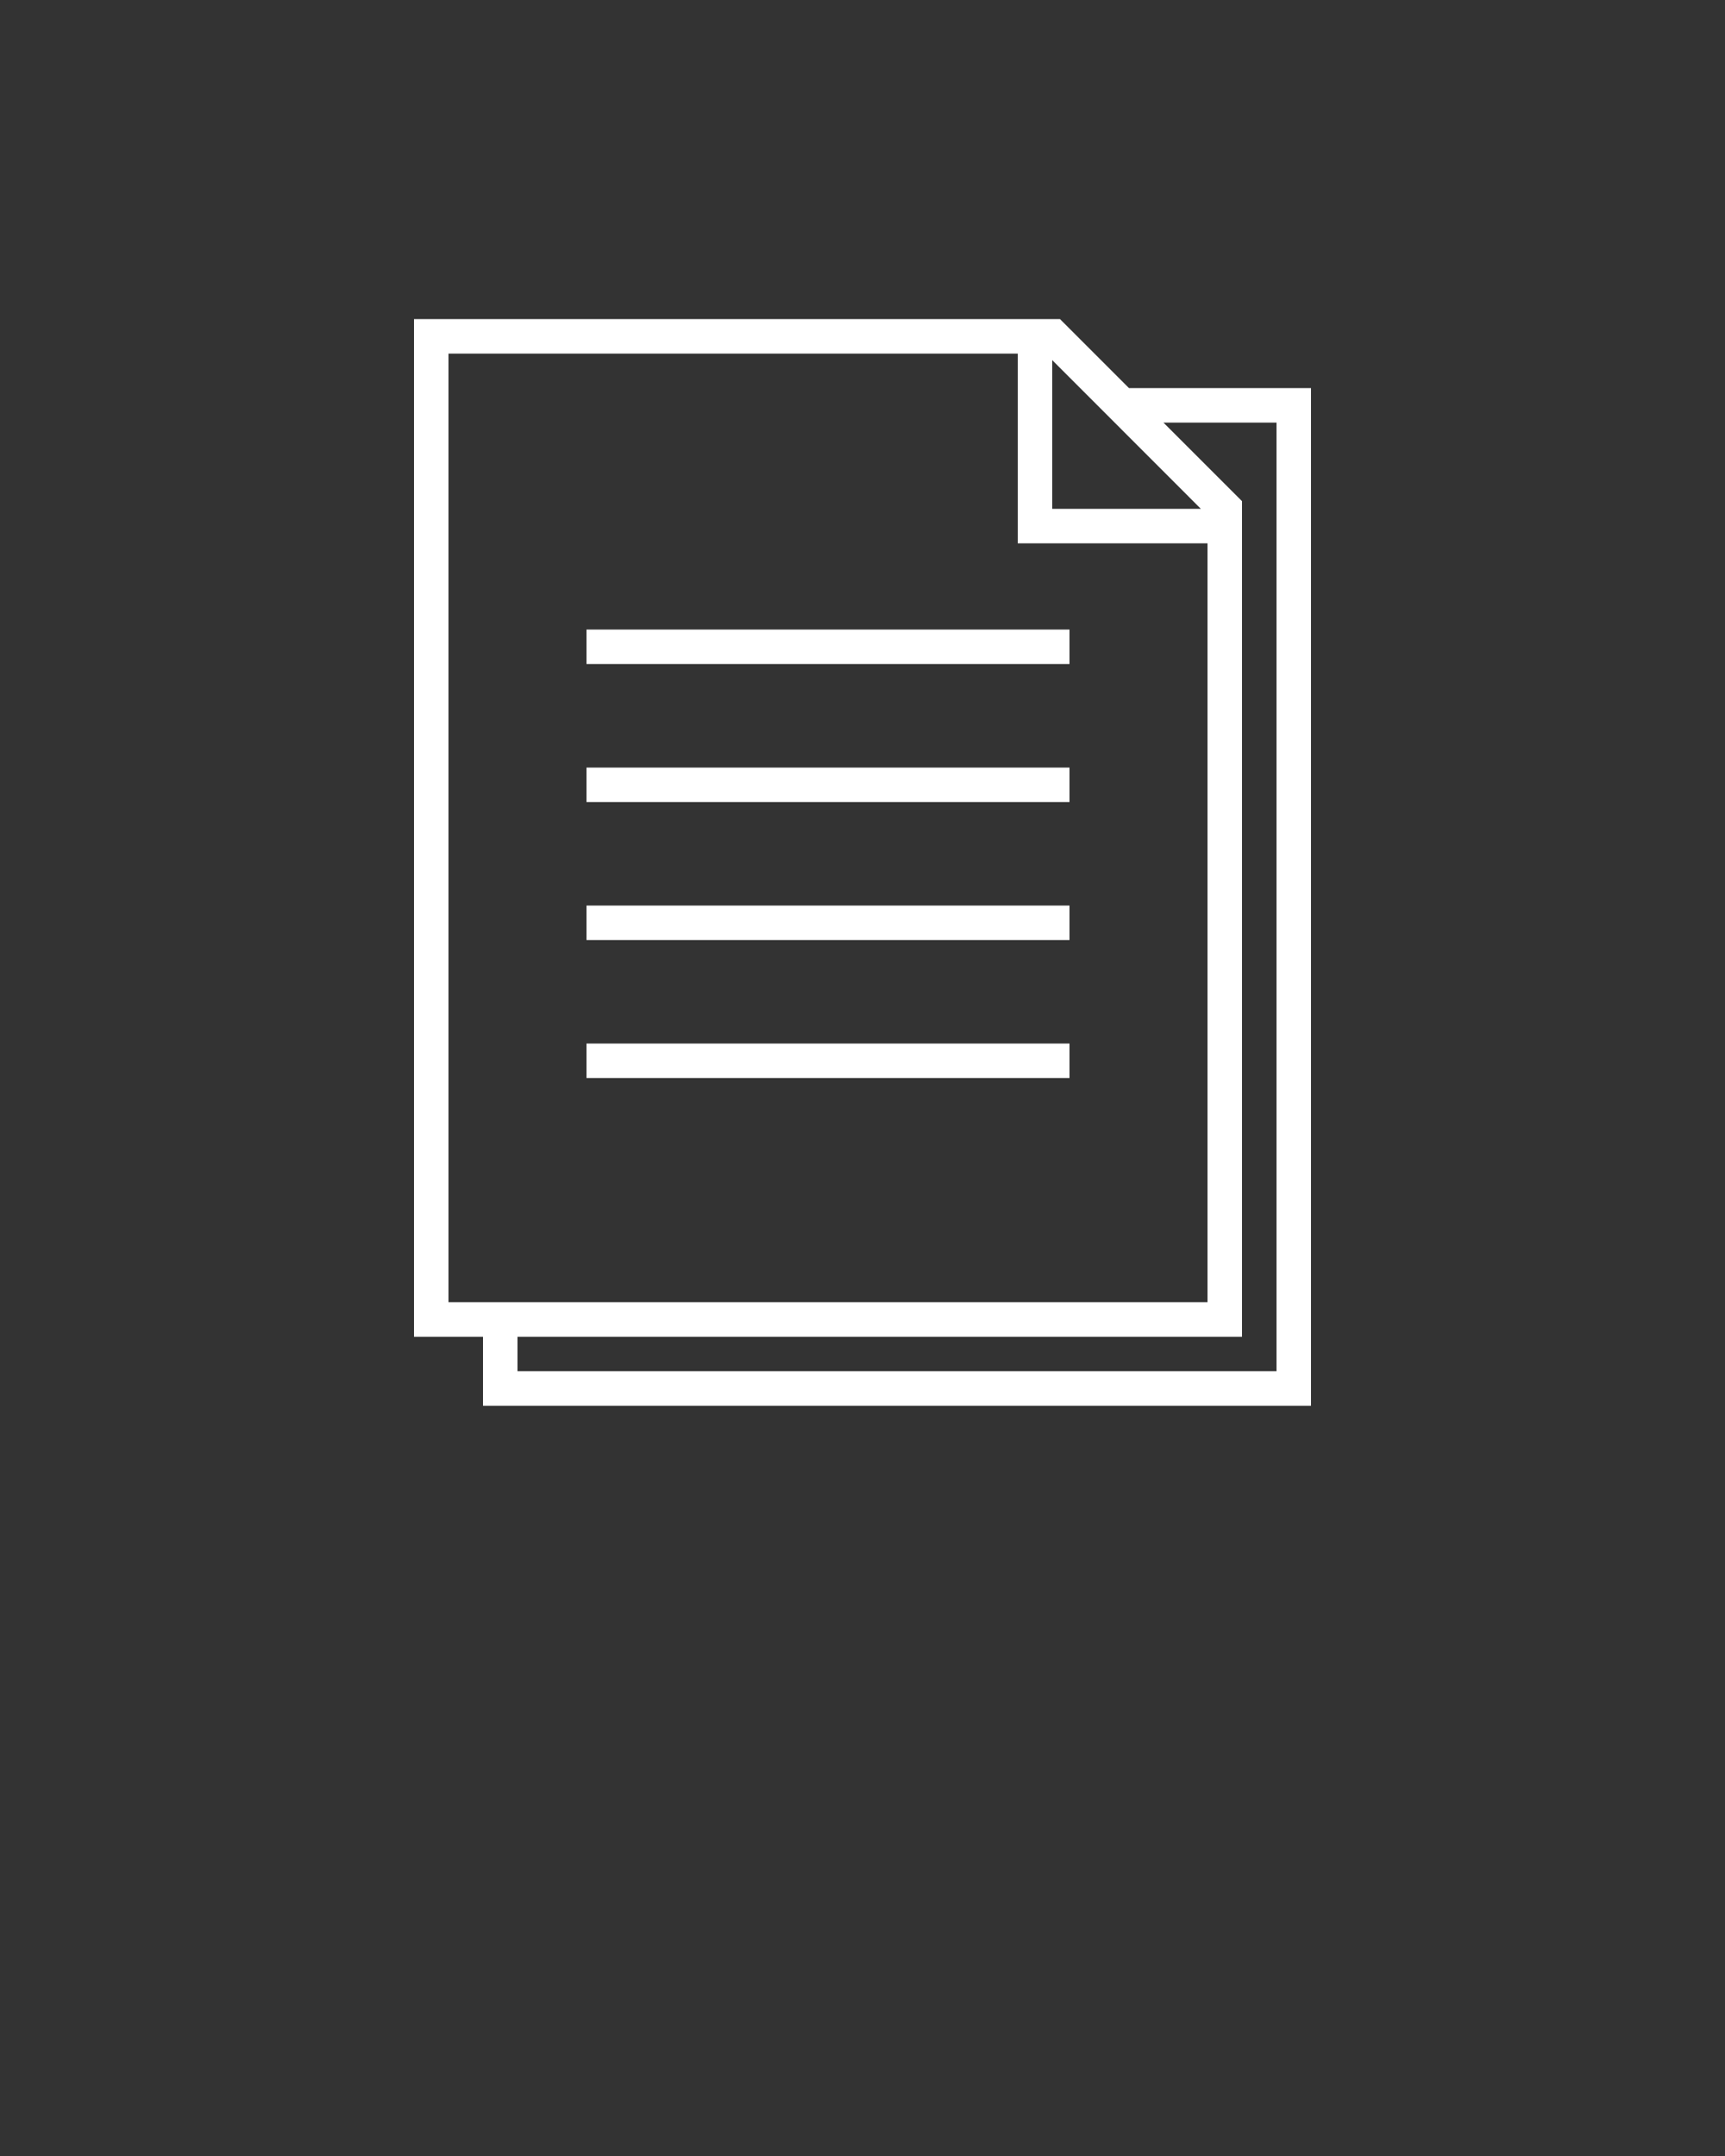 <svg xmlns="http://www.w3.org/2000/svg" xmlns:xlink="http://www.w3.org/1999/xlink" version="1.1" x="0px" y="0px" viewBox="0 0 100 125" enable-background="new 0 0 100 100" xml:space="preserve"><rect x="0" y="0" width="100" height="125" fill="#333333" stroke="none"/><g><path fill="#ffffff" d="M65.447,22.5l-3.998-4h-1.408H59H24v59h4v4h48v-59H65.447z M61,20.88l8.615,8.621H61V20.88z M28,75.5h-2v-55h33v11h11v44   H30l0,0H28L28,75.5z M74,79.5H30v-2h42v-46v-1.066v-1.378L67.445,24.5H74V79.5z"/><rect fill="#ffffff" x="34" y="36.5" width="28" height="2"/><rect fill="#ffffff" x="34" y="44.502" width="28" height="2"/><rect fill="#ffffff" x="34" y="52.502" width="28" height="2"/><rect fill="#ffffff" x="34" y="60.502" width="28" height="2"/></g></svg>